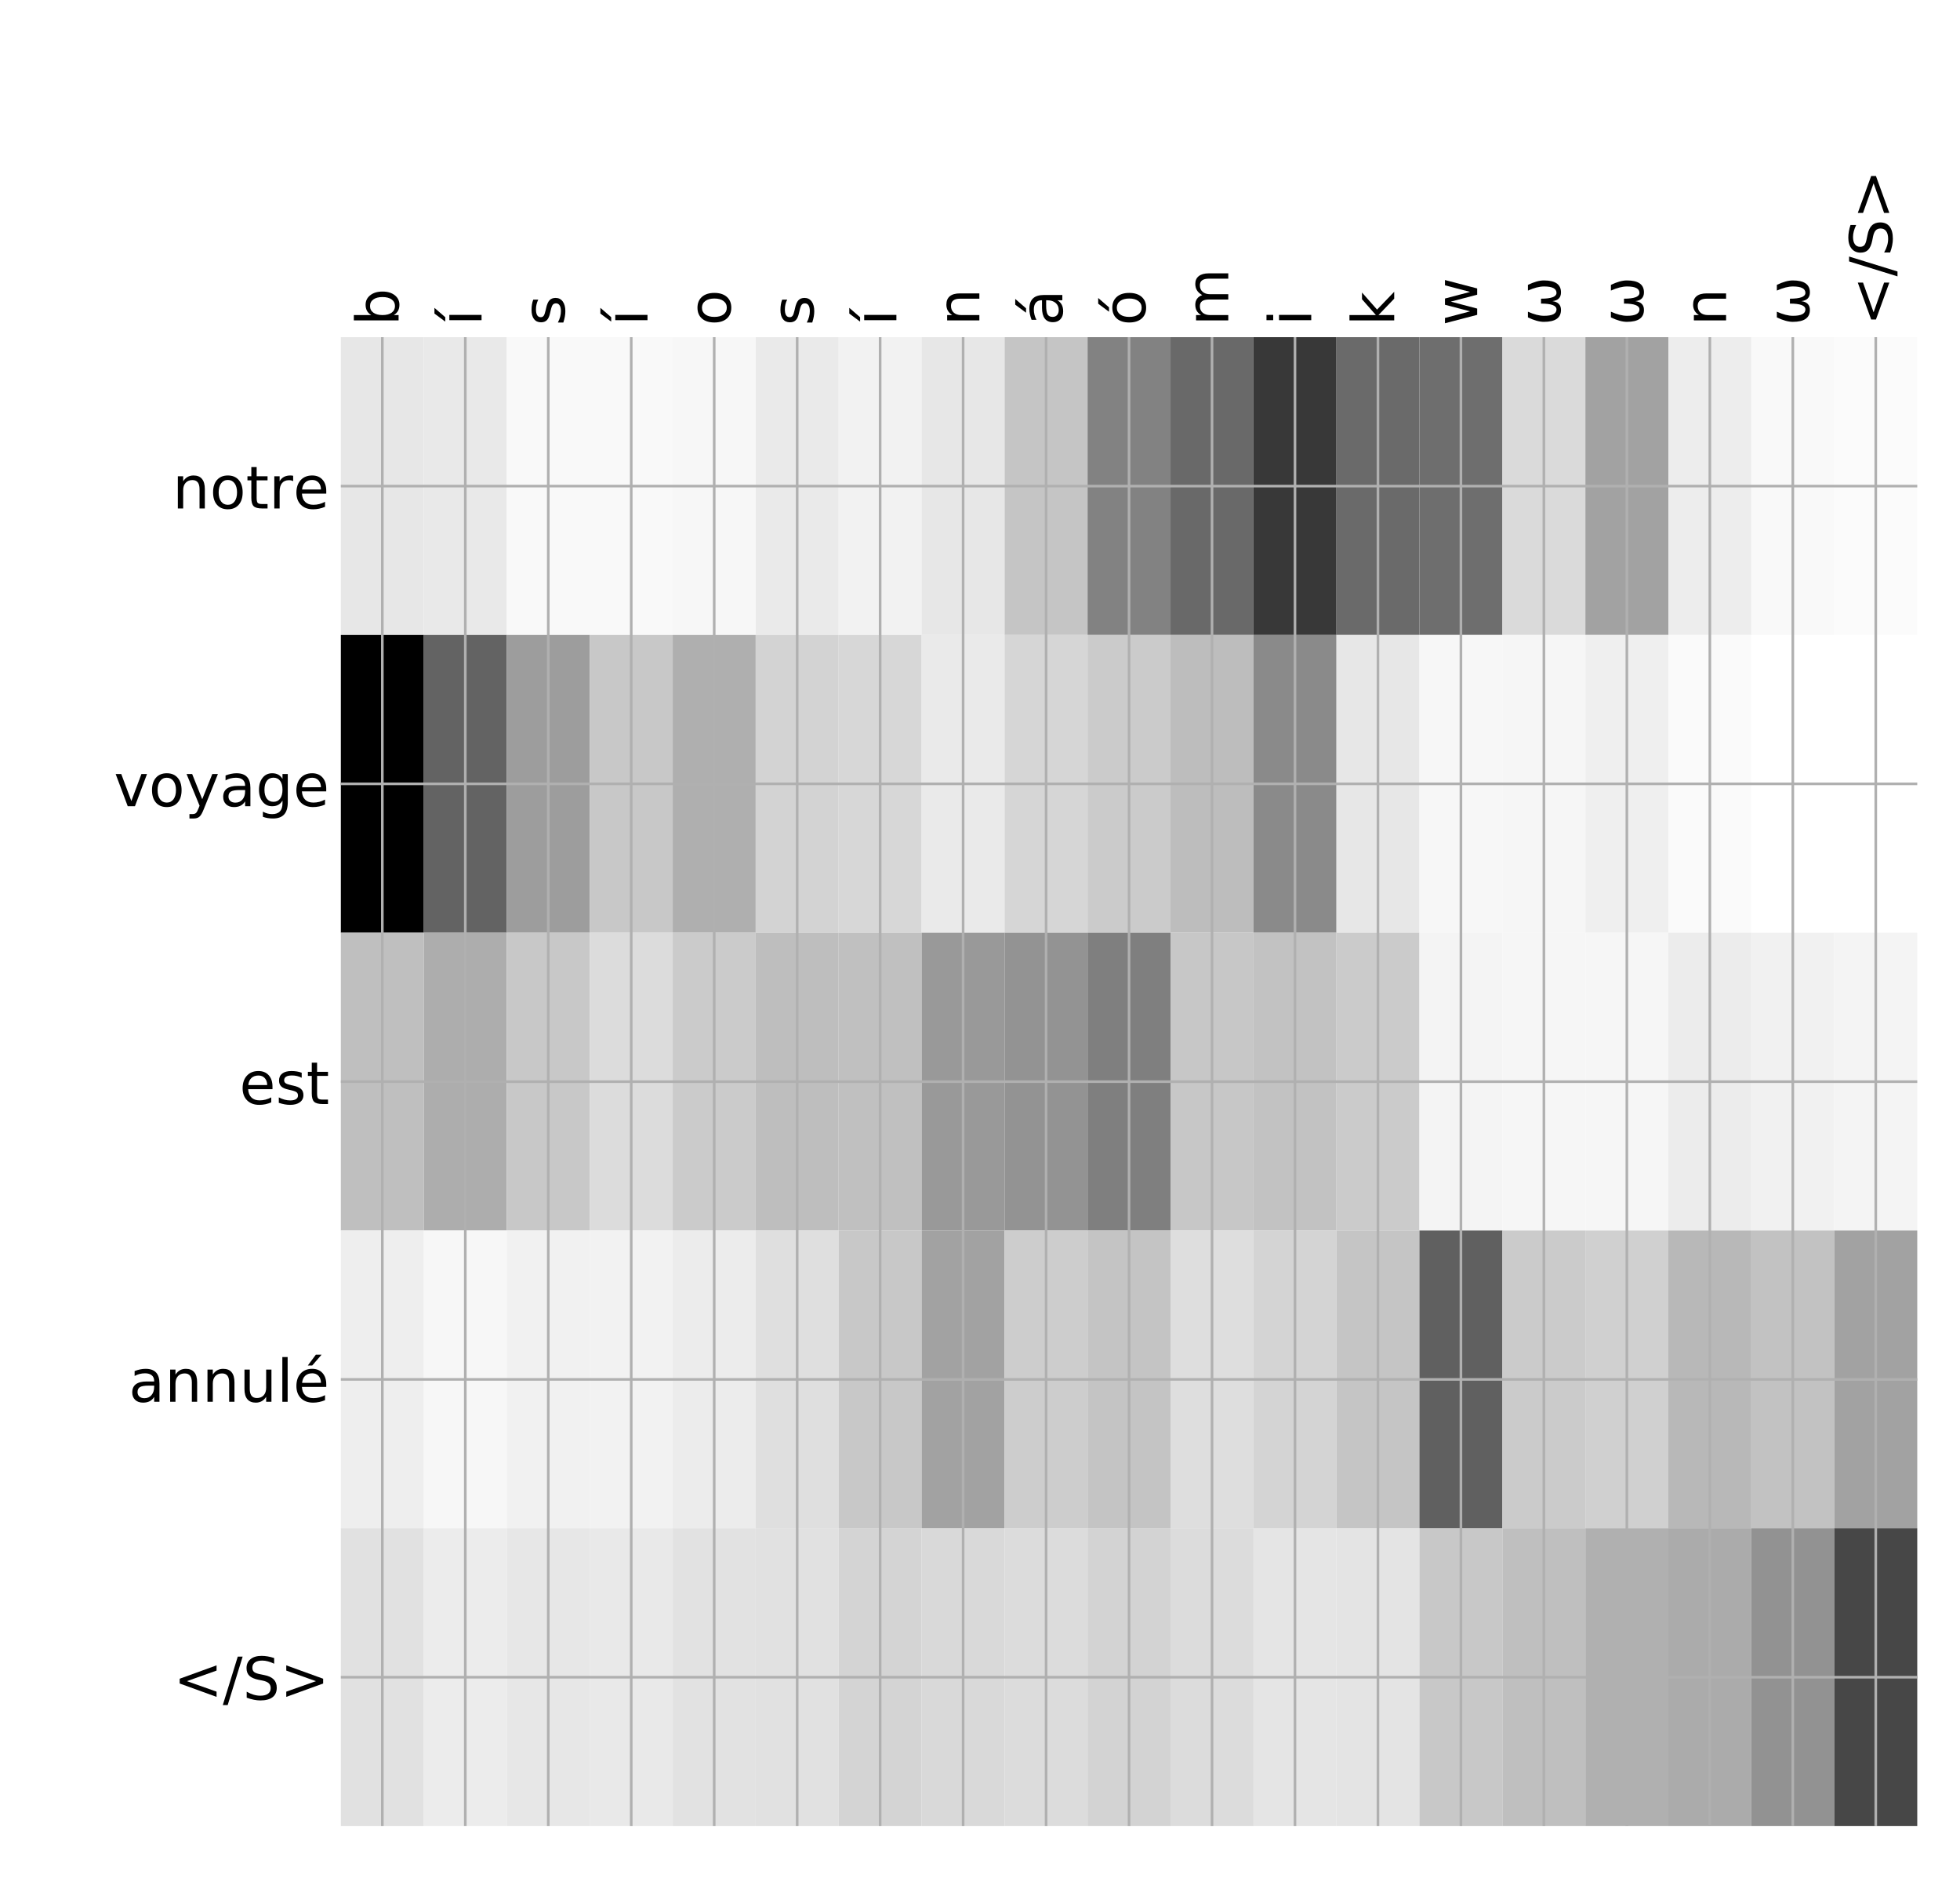 <?xml version="1.0" encoding="utf-8" standalone="no"?>
<!DOCTYPE svg PUBLIC "-//W3C//DTD SVG 1.1//EN"
  "http://www.w3.org/Graphics/SVG/1.1/DTD/svg11.dtd">
<!-- Created with matplotlib (http://matplotlib.org/) -->
<svg height="576pt" version="1.1" viewBox="0 0 599 576" width="599pt" xmlns="http://www.w3.org/2000/svg" xmlns:xlink="http://www.w3.org/1999/xlink">
 <defs>
  <style type="text/css">
*{stroke-linecap:butt;stroke-linejoin:round;}
  </style>
 </defs>
 <g id="figure_1">
  <g id="patch_1">
   <path d="M 0 576 
L 600 576 
L 600 0 
L 0 0 
z
" style="fill:#ffffff;"/>
  </g>
  <g id="axes_1">
   <g id="PolyCollection_1">
    <path clip-path="url(#pe26fc0fd31)" d="M 104.167 103.033 
L 104.167 194.027 
L 129.523 194.027 
L 129.523 103.033 
L 104.167 103.033 
z
" style="fill:#e7e7e7;"/>
    <path clip-path="url(#pe26fc0fd31)" d="M 129.523 103.033 
L 129.523 194.027 
L 154.879 194.027 
L 154.879 103.033 
L 129.523 103.033 
z
" style="fill:#e9e9e9;"/>
    <path clip-path="url(#pe26fc0fd31)" d="M 154.879 103.033 
L 154.879 194.027 
L 180.236 194.027 
L 180.236 103.033 
L 154.879 103.033 
z
" style="fill:#f9f9f9;"/>
    <path clip-path="url(#pe26fc0fd31)" d="M 180.236 103.033 
L 180.236 194.027 
L 205.592 194.027 
L 205.592 103.033 
L 180.236 103.033 
z
" style="fill:#f9f9f9;"/>
    <path clip-path="url(#pe26fc0fd31)" d="M 205.592 103.033 
L 205.592 194.027 
L 230.948 194.027 
L 230.948 103.033 
L 205.592 103.033 
z
" style="fill:#f7f7f7;"/>
    <path clip-path="url(#pe26fc0fd31)" d="M 230.948 103.033 
L 230.948 194.027 
L 256.305 194.027 
L 256.305 103.033 
L 230.948 103.033 
z
" style="fill:#eaeaea;"/>
    <path clip-path="url(#pe26fc0fd31)" d="M 256.305 103.033 
L 256.305 194.027 
L 281.661 194.027 
L 281.661 103.033 
L 256.305 103.033 
z
" style="fill:#f2f2f2;"/>
    <path clip-path="url(#pe26fc0fd31)" d="M 281.661 103.033 
L 281.661 194.027 
L 307.018 194.027 
L 307.018 103.033 
L 281.661 103.033 
z
" style="fill:#e7e7e7;"/>
    <path clip-path="url(#pe26fc0fd31)" d="M 307.018 103.033 
L 307.018 194.027 
L 332.374 194.027 
L 332.374 103.033 
L 307.018 103.033 
z
" style="fill:#c5c5c5;"/>
    <path clip-path="url(#pe26fc0fd31)" d="M 332.374 103.033 
L 332.374 194.027 
L 357.73 194.027 
L 357.73 103.033 
L 332.374 103.033 
z
" style="fill:#828282;"/>
    <path clip-path="url(#pe26fc0fd31)" d="M 357.73 103.033 
L 357.73 194.027 
L 383.087 194.027 
L 383.087 103.033 
L 357.73 103.033 
z
" style="fill:#696969;"/>
    <path clip-path="url(#pe26fc0fd31)" d="M 383.087 103.033 
L 383.087 194.027 
L 408.443 194.027 
L 408.443 103.033 
L 383.087 103.033 
z
" style="fill:#383838;"/>
    <path clip-path="url(#pe26fc0fd31)" d="M 408.443 103.033 
L 408.443 194.027 
L 433.799 194.027 
L 433.799 103.033 
L 408.443 103.033 
z
" style="fill:#6a6a6a;"/>
    <path clip-path="url(#pe26fc0fd31)" d="M 433.799 103.033 
L 433.799 194.027 
L 459.156 194.027 
L 459.156 103.033 
L 433.799 103.033 
z
" style="fill:#6e6e6e;"/>
    <path clip-path="url(#pe26fc0fd31)" d="M 459.156 103.033 
L 459.156 194.027 
L 484.512 194.027 
L 484.512 103.033 
L 459.156 103.033 
z
" style="fill:#dadada;"/>
    <path clip-path="url(#pe26fc0fd31)" d="M 484.512 103.033 
L 484.512 194.027 
L 509.868 194.027 
L 509.868 103.033 
L 484.512 103.033 
z
" style="fill:#a2a2a2;"/>
    <path clip-path="url(#pe26fc0fd31)" d="M 509.868 103.033 
L 509.868 194.027 
L 535.225 194.027 
L 535.225 103.033 
L 509.868 103.033 
z
" style="fill:#ededed;"/>
    <path clip-path="url(#pe26fc0fd31)" d="M 535.225 103.033 
L 535.225 194.027 
L 560.581 194.027 
L 560.581 103.033 
L 535.225 103.033 
z
" style="fill:#f9f9f9;"/>
    <path clip-path="url(#pe26fc0fd31)" d="M 560.581 103.033 
L 560.581 194.027 
L 585.938 194.027 
L 585.938 103.033 
L 560.581 103.033 
z
" style="fill:#fbfbfb;"/>
    <path clip-path="url(#pe26fc0fd31)" d="M 104.167 194.027 
L 104.167 285.02 
L 129.523 285.02 
L 129.523 194.027 
L 104.167 194.027 
z
"/>
    <path clip-path="url(#pe26fc0fd31)" d="M 129.523 194.027 
L 129.523 285.02 
L 154.879 285.02 
L 154.879 194.027 
L 129.523 194.027 
z
" style="fill:#636363;"/>
    <path clip-path="url(#pe26fc0fd31)" d="M 154.879 194.027 
L 154.879 285.02 
L 180.236 285.02 
L 180.236 194.027 
L 154.879 194.027 
z
" style="fill:#9d9d9d;"/>
    <path clip-path="url(#pe26fc0fd31)" d="M 180.236 194.027 
L 180.236 285.02 
L 205.592 285.02 
L 205.592 194.027 
L 180.236 194.027 
z
" style="fill:#c8c8c8;"/>
    <path clip-path="url(#pe26fc0fd31)" d="M 205.592 194.027 
L 205.592 285.02 
L 230.948 285.02 
L 230.948 194.027 
L 205.592 194.027 
z
" style="fill:#afafaf;"/>
    <path clip-path="url(#pe26fc0fd31)" d="M 230.948 194.027 
L 230.948 285.02 
L 256.305 285.02 
L 256.305 194.027 
L 230.948 194.027 
z
" style="fill:#d3d3d3;"/>
    <path clip-path="url(#pe26fc0fd31)" d="M 256.305 194.027 
L 256.305 285.02 
L 281.661 285.02 
L 281.661 194.027 
L 256.305 194.027 
z
" style="fill:#d7d7d7;"/>
    <path clip-path="url(#pe26fc0fd31)" d="M 281.661 194.027 
L 281.661 285.02 
L 307.018 285.02 
L 307.018 194.027 
L 281.661 194.027 
z
" style="fill:#eaeaea;"/>
    <path clip-path="url(#pe26fc0fd31)" d="M 307.018 194.027 
L 307.018 285.02 
L 332.374 285.02 
L 332.374 194.027 
L 307.018 194.027 
z
" style="fill:#d6d6d6;"/>
    <path clip-path="url(#pe26fc0fd31)" d="M 332.374 194.027 
L 332.374 285.02 
L 357.73 285.02 
L 357.73 194.027 
L 332.374 194.027 
z
" style="fill:#cbcbcb;"/>
    <path clip-path="url(#pe26fc0fd31)" d="M 357.73 194.027 
L 357.73 285.02 
L 383.087 285.02 
L 383.087 194.027 
L 357.73 194.027 
z
" style="fill:#bdbdbd;"/>
    <path clip-path="url(#pe26fc0fd31)" d="M 383.087 194.027 
L 383.087 285.02 
L 408.443 285.02 
L 408.443 194.027 
L 383.087 194.027 
z
" style="fill:#8a8a8a;"/>
    <path clip-path="url(#pe26fc0fd31)" d="M 408.443 194.027 
L 408.443 285.02 
L 433.799 285.02 
L 433.799 194.027 
L 408.443 194.027 
z
" style="fill:#e7e7e7;"/>
    <path clip-path="url(#pe26fc0fd31)" d="M 433.799 194.027 
L 433.799 285.02 
L 459.156 285.02 
L 459.156 194.027 
L 433.799 194.027 
z
" style="fill:#f7f7f7;"/>
    <path clip-path="url(#pe26fc0fd31)" d="M 459.156 194.027 
L 459.156 285.02 
L 484.512 285.02 
L 484.512 194.027 
L 459.156 194.027 
z
" style="fill:#f6f6f6;"/>
    <path clip-path="url(#pe26fc0fd31)" d="M 484.512 194.027 
L 484.512 285.02 
L 509.868 285.02 
L 509.868 194.027 
L 484.512 194.027 
z
" style="fill:#efefef;"/>
    <path clip-path="url(#pe26fc0fd31)" d="M 509.868 194.027 
L 509.868 285.02 
L 535.225 285.02 
L 535.225 194.027 
L 509.868 194.027 
z
" style="fill:#fafafa;"/>
    <path clip-path="url(#pe26fc0fd31)" d="M 535.225 194.027 
L 535.225 285.02 
L 560.581 285.02 
L 560.581 194.027 
L 535.225 194.027 
z
" style="fill:#ffffff;"/>
    <path clip-path="url(#pe26fc0fd31)" d="M 560.581 194.027 
L 560.581 285.02 
L 585.938 285.02 
L 585.938 194.027 
L 560.581 194.027 
z
" style="fill:#ffffff;"/>
    <path clip-path="url(#pe26fc0fd31)" d="M 104.167 285.02 
L 104.167 376.013 
L 129.523 376.013 
L 129.523 285.02 
L 104.167 285.02 
z
" style="fill:#bfbfbf;"/>
    <path clip-path="url(#pe26fc0fd31)" d="M 129.523 285.02 
L 129.523 376.013 
L 154.879 376.013 
L 154.879 285.02 
L 129.523 285.02 
z
" style="fill:#adadad;"/>
    <path clip-path="url(#pe26fc0fd31)" d="M 154.879 285.02 
L 154.879 376.013 
L 180.236 376.013 
L 180.236 285.02 
L 154.879 285.02 
z
" style="fill:#c8c8c8;"/>
    <path clip-path="url(#pe26fc0fd31)" d="M 180.236 285.02 
L 180.236 376.013 
L 205.592 376.013 
L 205.592 285.02 
L 180.236 285.02 
z
" style="fill:#dcdcdc;"/>
    <path clip-path="url(#pe26fc0fd31)" d="M 205.592 285.02 
L 205.592 376.013 
L 230.948 376.013 
L 230.948 285.02 
L 205.592 285.02 
z
" style="fill:#cbcbcb;"/>
    <path clip-path="url(#pe26fc0fd31)" d="M 230.948 285.02 
L 230.948 376.013 
L 256.305 376.013 
L 256.305 285.02 
L 230.948 285.02 
z
" style="fill:#bebebe;"/>
    <path clip-path="url(#pe26fc0fd31)" d="M 256.305 285.02 
L 256.305 376.013 
L 281.661 376.013 
L 281.661 285.02 
L 256.305 285.02 
z
" style="fill:#c0c0c0;"/>
    <path clip-path="url(#pe26fc0fd31)" d="M 281.661 285.02 
L 281.661 376.013 
L 307.018 376.013 
L 307.018 285.02 
L 281.661 285.02 
z
" style="fill:#999999;"/>
    <path clip-path="url(#pe26fc0fd31)" d="M 307.018 285.02 
L 307.018 376.013 
L 332.374 376.013 
L 332.374 285.02 
L 307.018 285.02 
z
" style="fill:#939393;"/>
    <path clip-path="url(#pe26fc0fd31)" d="M 332.374 285.02 
L 332.374 376.013 
L 357.73 376.013 
L 357.73 285.02 
L 332.374 285.02 
z
" style="fill:#7f7f7f;"/>
    <path clip-path="url(#pe26fc0fd31)" d="M 357.73 285.02 
L 357.73 376.013 
L 383.087 376.013 
L 383.087 285.02 
L 357.73 285.02 
z
" style="fill:#c7c7c7;"/>
    <path clip-path="url(#pe26fc0fd31)" d="M 383.087 285.02 
L 383.087 376.013 
L 408.443 376.013 
L 408.443 285.02 
L 383.087 285.02 
z
" style="fill:#c2c2c2;"/>
    <path clip-path="url(#pe26fc0fd31)" d="M 408.443 285.02 
L 408.443 376.013 
L 433.799 376.013 
L 433.799 285.02 
L 408.443 285.02 
z
" style="fill:#cbcbcb;"/>
    <path clip-path="url(#pe26fc0fd31)" d="M 433.799 285.02 
L 433.799 376.013 
L 459.156 376.013 
L 459.156 285.02 
L 433.799 285.02 
z
" style="fill:#f4f4f4;"/>
    <path clip-path="url(#pe26fc0fd31)" d="M 459.156 285.02 
L 459.156 376.013 
L 484.512 376.013 
L 484.512 285.02 
L 459.156 285.02 
z
" style="fill:#f6f6f6;"/>
    <path clip-path="url(#pe26fc0fd31)" d="M 484.512 285.02 
L 484.512 376.013 
L 509.868 376.013 
L 509.868 285.02 
L 484.512 285.02 
z
" style="fill:#f6f6f6;"/>
    <path clip-path="url(#pe26fc0fd31)" d="M 509.868 285.02 
L 509.868 376.013 
L 535.225 376.013 
L 535.225 285.02 
L 509.868 285.02 
z
" style="fill:#ececec;"/>
    <path clip-path="url(#pe26fc0fd31)" d="M 535.225 285.02 
L 535.225 376.013 
L 560.581 376.013 
L 560.581 285.02 
L 535.225 285.02 
z
" style="fill:#f1f1f1;"/>
    <path clip-path="url(#pe26fc0fd31)" d="M 560.581 285.02 
L 560.581 376.013 
L 585.938 376.013 
L 585.938 285.02 
L 560.581 285.02 
z
" style="fill:#f4f4f4;"/>
    <path clip-path="url(#pe26fc0fd31)" d="M 104.167 376.013 
L 104.167 467.007 
L 129.523 467.007 
L 129.523 376.013 
L 104.167 376.013 
z
" style="fill:#eeeeee;"/>
    <path clip-path="url(#pe26fc0fd31)" d="M 129.523 376.013 
L 129.523 467.007 
L 154.879 467.007 
L 154.879 376.013 
L 129.523 376.013 
z
" style="fill:#f7f7f7;"/>
    <path clip-path="url(#pe26fc0fd31)" d="M 154.879 376.013 
L 154.879 467.007 
L 180.236 467.007 
L 180.236 376.013 
L 154.879 376.013 
z
" style="fill:#f1f1f1;"/>
    <path clip-path="url(#pe26fc0fd31)" d="M 180.236 376.013 
L 180.236 467.007 
L 205.592 467.007 
L 205.592 376.013 
L 180.236 376.013 
z
" style="fill:#f2f2f2;"/>
    <path clip-path="url(#pe26fc0fd31)" d="M 205.592 376.013 
L 205.592 467.007 
L 230.948 467.007 
L 230.948 376.013 
L 205.592 376.013 
z
" style="fill:#ececec;"/>
    <path clip-path="url(#pe26fc0fd31)" d="M 230.948 376.013 
L 230.948 467.007 
L 256.305 467.007 
L 256.305 376.013 
L 230.948 376.013 
z
" style="fill:#dfdfdf;"/>
    <path clip-path="url(#pe26fc0fd31)" d="M 256.305 376.013 
L 256.305 467.007 
L 281.661 467.007 
L 281.661 376.013 
L 256.305 376.013 
z
" style="fill:#c8c8c8;"/>
    <path clip-path="url(#pe26fc0fd31)" d="M 281.661 376.013 
L 281.661 467.007 
L 307.018 467.007 
L 307.018 376.013 
L 281.661 376.013 
z
" style="fill:#a2a2a2;"/>
    <path clip-path="url(#pe26fc0fd31)" d="M 307.018 376.013 
L 307.018 467.007 
L 332.374 467.007 
L 332.374 376.013 
L 307.018 376.013 
z
" style="fill:#cdcdcd;"/>
    <path clip-path="url(#pe26fc0fd31)" d="M 332.374 376.013 
L 332.374 467.007 
L 357.73 467.007 
L 357.73 376.013 
L 332.374 376.013 
z
" style="fill:#c4c4c4;"/>
    <path clip-path="url(#pe26fc0fd31)" d="M 357.73 376.013 
L 357.73 467.007 
L 383.087 467.007 
L 383.087 376.013 
L 357.73 376.013 
z
" style="fill:#dedede;"/>
    <path clip-path="url(#pe26fc0fd31)" d="M 383.087 376.013 
L 383.087 467.007 
L 408.443 467.007 
L 408.443 376.013 
L 383.087 376.013 
z
" style="fill:#d4d4d4;"/>
    <path clip-path="url(#pe26fc0fd31)" d="M 408.443 376.013 
L 408.443 467.007 
L 433.799 467.007 
L 433.799 376.013 
L 408.443 376.013 
z
" style="fill:#c5c5c5;"/>
    <path clip-path="url(#pe26fc0fd31)" d="M 433.799 376.013 
L 433.799 467.007 
L 459.156 467.007 
L 459.156 376.013 
L 433.799 376.013 
z
" style="fill:#606060;"/>
    <path clip-path="url(#pe26fc0fd31)" d="M 459.156 376.013 
L 459.156 467.007 
L 484.512 467.007 
L 484.512 376.013 
L 459.156 376.013 
z
" style="fill:#cbcbcb;"/>
    <path clip-path="url(#pe26fc0fd31)" d="M 484.512 376.013 
L 484.512 467.007 
L 509.868 467.007 
L 509.868 376.013 
L 484.512 376.013 
z
" style="fill:#d0d0d0;"/>
    <path clip-path="url(#pe26fc0fd31)" d="M 509.868 376.013 
L 509.868 467.007 
L 535.225 467.007 
L 535.225 376.013 
L 509.868 376.013 
z
" style="fill:#b8b8b8;"/>
    <path clip-path="url(#pe26fc0fd31)" d="M 535.225 376.013 
L 535.225 467.007 
L 560.581 467.007 
L 560.581 376.013 
L 535.225 376.013 
z
" style="fill:#c2c2c2;"/>
    <path clip-path="url(#pe26fc0fd31)" d="M 560.581 376.013 
L 560.581 467.007 
L 585.938 467.007 
L 585.938 376.013 
L 560.581 376.013 
z
" style="fill:#a2a2a2;"/>
    <path clip-path="url(#pe26fc0fd31)" d="M 104.167 467.007 
L 104.167 558 
L 129.523 558 
L 129.523 467.007 
L 104.167 467.007 
z
" style="fill:#e1e1e1;"/>
    <path clip-path="url(#pe26fc0fd31)" d="M 129.523 467.007 
L 129.523 558 
L 154.879 558 
L 154.879 467.007 
L 129.523 467.007 
z
" style="fill:#ececec;"/>
    <path clip-path="url(#pe26fc0fd31)" d="M 154.879 467.007 
L 154.879 558 
L 180.236 558 
L 180.236 467.007 
L 154.879 467.007 
z
" style="fill:#e7e7e7;"/>
    <path clip-path="url(#pe26fc0fd31)" d="M 180.236 467.007 
L 180.236 558 
L 205.592 558 
L 205.592 467.007 
L 180.236 467.007 
z
" style="fill:#e9e9e9;"/>
    <path clip-path="url(#pe26fc0fd31)" d="M 205.592 467.007 
L 205.592 558 
L 230.948 558 
L 230.948 467.007 
L 205.592 467.007 
z
" style="fill:#e2e2e2;"/>
    <path clip-path="url(#pe26fc0fd31)" d="M 230.948 467.007 
L 230.948 558 
L 256.305 558 
L 256.305 467.007 
L 230.948 467.007 
z
" style="fill:#e1e1e1;"/>
    <path clip-path="url(#pe26fc0fd31)" d="M 256.305 467.007 
L 256.305 558 
L 281.661 558 
L 281.661 467.007 
L 256.305 467.007 
z
" style="fill:#d4d4d4;"/>
    <path clip-path="url(#pe26fc0fd31)" d="M 281.661 467.007 
L 281.661 558 
L 307.018 558 
L 307.018 467.007 
L 281.661 467.007 
z
" style="fill:#d9d9d9;"/>
    <path clip-path="url(#pe26fc0fd31)" d="M 307.018 467.007 
L 307.018 558 
L 332.374 558 
L 332.374 467.007 
L 307.018 467.007 
z
" style="fill:#dcdcdc;"/>
    <path clip-path="url(#pe26fc0fd31)" d="M 332.374 467.007 
L 332.374 558 
L 357.73 558 
L 357.73 467.007 
L 332.374 467.007 
z
" style="fill:#d3d3d3;"/>
    <path clip-path="url(#pe26fc0fd31)" d="M 357.73 467.007 
L 357.73 558 
L 383.087 558 
L 383.087 467.007 
L 357.73 467.007 
z
" style="fill:#dcdcdc;"/>
    <path clip-path="url(#pe26fc0fd31)" d="M 383.087 467.007 
L 383.087 558 
L 408.443 558 
L 408.443 467.007 
L 383.087 467.007 
z
" style="fill:#e5e5e5;"/>
    <path clip-path="url(#pe26fc0fd31)" d="M 408.443 467.007 
L 408.443 558 
L 433.799 558 
L 433.799 467.007 
L 408.443 467.007 
z
" style="fill:#e4e4e4;"/>
    <path clip-path="url(#pe26fc0fd31)" d="M 433.799 467.007 
L 433.799 558 
L 459.156 558 
L 459.156 467.007 
L 433.799 467.007 
z
" style="fill:#c8c8c8;"/>
    <path clip-path="url(#pe26fc0fd31)" d="M 459.156 467.007 
L 459.156 558 
L 484.512 558 
L 484.512 467.007 
L 459.156 467.007 
z
" style="fill:#bfbfbf;"/>
    <path clip-path="url(#pe26fc0fd31)" d="M 484.512 467.007 
L 484.512 558 
L 509.868 558 
L 509.868 467.007 
L 484.512 467.007 
z
" style="fill:#b0b0b0;"/>
    <path clip-path="url(#pe26fc0fd31)" d="M 509.868 467.007 
L 509.868 558 
L 535.225 558 
L 535.225 467.007 
L 509.868 467.007 
z
" style="fill:#ababab;"/>
    <path clip-path="url(#pe26fc0fd31)" d="M 535.225 467.007 
L 535.225 558 
L 560.581 558 
L 560.581 467.007 
L 535.225 467.007 
z
" style="fill:#929292;"/>
    <path clip-path="url(#pe26fc0fd31)" d="M 560.581 467.007 
L 560.581 558 
L 585.938 558 
L 585.938 467.007 
L 560.581 467.007 
z
" style="fill:#474747;"/>
   </g>
   <g id="matplotlib.axis_1">
    <g id="xtick_1">
     <g id="line2d_1">
      <path clip-path="url(#pe26fc0fd31)" d="M 116.845 558 
L 116.845 103.033 
" style="fill:none;stroke:#b0b0b0;stroke-linecap:square;stroke-width:0.8;"/>
     </g>
     <g id="line2d_2"/>
     <g id="text_1">
      <!-- b -->
      <defs>
       <path d="M 48.688 27.297 
Q 48.688 37.203 44.609 42.844 
Q 40.531 48.484 33.406 48.484 
Q 26.266 48.484 22.188 42.844 
Q 18.109 37.203 18.109 27.297 
Q 18.109 17.391 22.188 11.75 
Q 26.266 6.109 33.406 6.109 
Q 40.531 6.109 44.609 11.75 
Q 48.688 17.391 48.688 27.297 
z
M 18.109 46.391 
Q 20.953 51.266 25.266 53.625 
Q 29.594 56 35.594 56 
Q 45.562 56 51.781 48.094 
Q 58.016 40.188 58.016 27.297 
Q 58.016 14.406 51.781 6.484 
Q 45.562 -1.422 35.594 -1.422 
Q 29.594 -1.422 25.266 0.953 
Q 20.953 3.328 18.109 8.203 
L 18.109 0 
L 9.078 0 
L 9.078 75.984 
L 18.109 75.984 
z
" id="DejaVuSans-62"/>
      </defs>
      <g transform="translate(121.812 99.533)rotate(-90)scale(0.18 -0.18)">
       <use xlink:href="#DejaVuSans-62"/>
      </g>
     </g>
    </g>
    <g id="xtick_2">
     <g id="line2d_3">
      <path clip-path="url(#pe26fc0fd31)" d="M 142.201 558 
L 142.201 103.033 
" style="fill:none;stroke:#b0b0b0;stroke-linecap:square;stroke-width:0.8;"/>
     </g>
     <g id="line2d_4"/>
     <g id="text_2">
      <!-- í -->
      <defs>
       <path d="M 20.656 79.984 
L 30.375 79.984 
L 14.469 61.625 
L 6.984 61.625 
z
M 9.422 54.688 
L 18.406 54.688 
L 18.406 0 
L 9.422 0 
z
M 13.922 56 
z
" id="DejaVuSans-ed"/>
      </defs>
      <g transform="translate(147.168 99.533)rotate(-90)scale(0.18 -0.18)">
       <use xlink:href="#DejaVuSans-ed"/>
      </g>
     </g>
    </g>
    <g id="xtick_3">
     <g id="line2d_5">
      <path clip-path="url(#pe26fc0fd31)" d="M 167.558 558 
L 167.558 103.033 
" style="fill:none;stroke:#b0b0b0;stroke-linecap:square;stroke-width:0.8;"/>
     </g>
     <g id="line2d_6"/>
     <g id="text_3">
      <!-- s -->
      <defs>
       <path d="M 44.281 53.078 
L 44.281 44.578 
Q 40.484 46.531 36.375 47.5 
Q 32.281 48.484 27.875 48.484 
Q 21.188 48.484 17.844 46.438 
Q 14.5 44.391 14.5 40.281 
Q 14.5 37.156 16.891 35.375 
Q 19.281 33.594 26.516 31.984 
L 29.594 31.297 
Q 39.156 29.25 43.188 25.516 
Q 47.219 21.781 47.219 15.094 
Q 47.219 7.469 41.188 3.016 
Q 35.156 -1.422 24.609 -1.422 
Q 20.219 -1.422 15.453 -0.562 
Q 10.688 0.297 5.422 2 
L 5.422 11.281 
Q 10.406 8.688 15.234 7.391 
Q 20.062 6.109 24.812 6.109 
Q 31.156 6.109 34.562 8.281 
Q 37.984 10.453 37.984 14.406 
Q 37.984 18.062 35.516 20.016 
Q 33.062 21.969 24.703 23.781 
L 21.578 24.516 
Q 13.234 26.266 9.516 29.906 
Q 5.812 33.547 5.812 39.891 
Q 5.812 47.609 11.281 51.797 
Q 16.75 56 26.812 56 
Q 31.781 56 36.172 55.266 
Q 40.578 54.547 44.281 53.078 
z
" id="DejaVuSans-73"/>
      </defs>
      <g transform="translate(172.524 99.533)rotate(-90)scale(0.18 -0.18)">
       <use xlink:href="#DejaVuSans-73"/>
      </g>
     </g>
    </g>
    <g id="xtick_4">
     <g id="line2d_7">
      <path clip-path="url(#pe26fc0fd31)" d="M 192.914 558 
L 192.914 103.033 
" style="fill:none;stroke:#b0b0b0;stroke-linecap:square;stroke-width:0.8;"/>
     </g>
     <g id="line2d_8"/>
     <g id="text_4">
      <!-- í -->
      <g transform="translate(197.881 99.533)rotate(-90)scale(0.18 -0.18)">
       <use xlink:href="#DejaVuSans-ed"/>
      </g>
     </g>
    </g>
    <g id="xtick_5">
     <g id="line2d_9">
      <path clip-path="url(#pe26fc0fd31)" d="M 218.27 558 
L 218.27 103.033 
" style="fill:none;stroke:#b0b0b0;stroke-linecap:square;stroke-width:0.8;"/>
     </g>
     <g id="line2d_10"/>
     <g id="text_5">
      <!-- o -->
      <defs>
       <path d="M 30.609 48.391 
Q 23.391 48.391 19.188 42.75 
Q 14.984 37.109 14.984 27.297 
Q 14.984 17.484 19.156 11.844 
Q 23.344 6.203 30.609 6.203 
Q 37.797 6.203 41.984 11.859 
Q 46.188 17.531 46.188 27.297 
Q 46.188 37.016 41.984 42.703 
Q 37.797 48.391 30.609 48.391 
z
M 30.609 56 
Q 42.328 56 49.016 48.375 
Q 55.719 40.766 55.719 27.297 
Q 55.719 13.875 49.016 6.219 
Q 42.328 -1.422 30.609 -1.422 
Q 18.844 -1.422 12.172 6.219 
Q 5.516 13.875 5.516 27.297 
Q 5.516 40.766 12.172 48.375 
Q 18.844 56 30.609 56 
z
" id="DejaVuSans-6f"/>
      </defs>
      <g transform="translate(223.237 99.533)rotate(-90)scale(0.18 -0.18)">
       <use xlink:href="#DejaVuSans-6f"/>
      </g>
     </g>
    </g>
    <g id="xtick_6">
     <g id="line2d_11">
      <path clip-path="url(#pe26fc0fd31)" d="M 243.627 558 
L 243.627 103.033 
" style="fill:none;stroke:#b0b0b0;stroke-linecap:square;stroke-width:0.8;"/>
     </g>
     <g id="line2d_12"/>
     <g id="text_6">
      <!-- s -->
      <g transform="translate(248.594 99.533)rotate(-90)scale(0.18 -0.18)">
       <use xlink:href="#DejaVuSans-73"/>
      </g>
     </g>
    </g>
    <g id="xtick_7">
     <g id="line2d_13">
      <path clip-path="url(#pe26fc0fd31)" d="M 268.983 558 
L 268.983 103.033 
" style="fill:none;stroke:#b0b0b0;stroke-linecap:square;stroke-width:0.8;"/>
     </g>
     <g id="line2d_14"/>
     <g id="text_7">
      <!-- í -->
      <g transform="translate(273.95 99.533)rotate(-90)scale(0.18 -0.18)">
       <use xlink:href="#DejaVuSans-ed"/>
      </g>
     </g>
    </g>
    <g id="xtick_8">
     <g id="line2d_15">
      <path clip-path="url(#pe26fc0fd31)" d="M 294.339 558 
L 294.339 103.033 
" style="fill:none;stroke:#b0b0b0;stroke-linecap:square;stroke-width:0.8;"/>
     </g>
     <g id="line2d_16"/>
     <g id="text_8">
      <!-- n -->
      <defs>
       <path d="M 54.891 33.016 
L 54.891 0 
L 45.906 0 
L 45.906 32.719 
Q 45.906 40.484 42.875 44.328 
Q 39.844 48.188 33.797 48.188 
Q 26.516 48.188 22.312 43.547 
Q 18.109 38.922 18.109 30.906 
L 18.109 0 
L 9.078 0 
L 9.078 54.688 
L 18.109 54.688 
L 18.109 46.188 
Q 21.344 51.125 25.703 53.562 
Q 30.078 56 35.797 56 
Q 45.219 56 50.047 50.172 
Q 54.891 44.344 54.891 33.016 
z
" id="DejaVuSans-6e"/>
      </defs>
      <g transform="translate(299.306 99.533)rotate(-90)scale(0.18 -0.18)">
       <use xlink:href="#DejaVuSans-6e"/>
      </g>
     </g>
    </g>
    <g id="xtick_9">
     <g id="line2d_17">
      <path clip-path="url(#pe26fc0fd31)" d="M 319.696 558 
L 319.696 103.033 
" style="fill:none;stroke:#b0b0b0;stroke-linecap:square;stroke-width:0.8;"/>
     </g>
     <g id="line2d_18"/>
     <g id="text_9">
      <!-- á -->
      <defs>
       <path d="M 34.281 27.484 
Q 23.391 27.484 19.188 25 
Q 14.984 22.516 14.984 16.5 
Q 14.984 11.719 18.141 8.906 
Q 21.297 6.109 26.703 6.109 
Q 34.188 6.109 38.703 11.406 
Q 43.219 16.703 43.219 25.484 
L 43.219 27.484 
z
M 52.203 31.203 
L 52.203 0 
L 43.219 0 
L 43.219 8.297 
Q 40.141 3.328 35.547 0.953 
Q 30.953 -1.422 24.312 -1.422 
Q 15.922 -1.422 10.953 3.297 
Q 6 8.016 6 15.922 
Q 6 25.141 12.172 29.828 
Q 18.359 34.516 30.609 34.516 
L 43.219 34.516 
L 43.219 35.406 
Q 43.219 41.609 39.141 45 
Q 35.062 48.391 27.688 48.391 
Q 23 48.391 18.547 47.266 
Q 14.109 46.141 10.016 43.891 
L 10.016 52.203 
Q 14.938 54.109 19.578 55.047 
Q 24.219 56 28.609 56 
Q 40.484 56 46.344 49.844 
Q 52.203 43.703 52.203 31.203 
z
M 35.781 79.984 
L 45.5 79.984 
L 29.594 61.625 
L 22.109 61.625 
z
" id="DejaVuSans-e1"/>
      </defs>
      <g transform="translate(324.663 99.533)rotate(-90)scale(0.18 -0.18)">
       <use xlink:href="#DejaVuSans-e1"/>
      </g>
     </g>
    </g>
    <g id="xtick_10">
     <g id="line2d_19">
      <path clip-path="url(#pe26fc0fd31)" d="M 345.052 558 
L 345.052 103.033 
" style="fill:none;stroke:#b0b0b0;stroke-linecap:square;stroke-width:0.8;"/>
     </g>
     <g id="line2d_20"/>
     <g id="text_10">
      <!-- ó -->
      <defs>
       <path d="M 30.609 48.391 
Q 23.391 48.391 19.188 42.75 
Q 14.984 37.109 14.984 27.297 
Q 14.984 17.484 19.156 11.844 
Q 23.344 6.203 30.609 6.203 
Q 37.797 6.203 41.984 11.859 
Q 46.188 17.531 46.188 27.297 
Q 46.188 37.016 41.984 42.703 
Q 37.797 48.391 30.609 48.391 
z
M 30.609 56 
Q 42.328 56 49.016 48.375 
Q 55.719 40.766 55.719 27.297 
Q 55.719 13.875 49.016 6.219 
Q 42.328 -1.422 30.609 -1.422 
Q 18.844 -1.422 12.172 6.219 
Q 5.516 13.875 5.516 27.297 
Q 5.516 40.766 12.172 48.375 
Q 18.844 56 30.609 56 
z
M 37.406 79.984 
L 47.125 79.984 
L 31.219 61.625 
L 23.734 61.625 
z
" id="DejaVuSans-f3"/>
      </defs>
      <g transform="translate(350.019 99.533)rotate(-90)scale(0.18 -0.18)">
       <use xlink:href="#DejaVuSans-f3"/>
      </g>
     </g>
    </g>
    <g id="xtick_11">
     <g id="line2d_21">
      <path clip-path="url(#pe26fc0fd31)" d="M 370.408 558 
L 370.408 103.033 
" style="fill:none;stroke:#b0b0b0;stroke-linecap:square;stroke-width:0.8;"/>
     </g>
     <g id="line2d_22"/>
     <g id="text_11">
      <!-- m -->
      <defs>
       <path d="M 52 44.188 
Q 55.375 50.25 60.062 53.125 
Q 64.75 56 71.094 56 
Q 79.641 56 84.281 50.016 
Q 88.922 44.047 88.922 33.016 
L 88.922 0 
L 79.891 0 
L 79.891 32.719 
Q 79.891 40.578 77.094 44.375 
Q 74.312 48.188 68.609 48.188 
Q 61.625 48.188 57.562 43.547 
Q 53.516 38.922 53.516 30.906 
L 53.516 0 
L 44.484 0 
L 44.484 32.719 
Q 44.484 40.625 41.703 44.406 
Q 38.922 48.188 33.109 48.188 
Q 26.219 48.188 22.156 43.531 
Q 18.109 38.875 18.109 30.906 
L 18.109 0 
L 9.078 0 
L 9.078 54.688 
L 18.109 54.688 
L 18.109 46.188 
Q 21.188 51.219 25.484 53.609 
Q 29.781 56 35.688 56 
Q 41.656 56 45.828 52.969 
Q 50 49.953 52 44.188 
z
" id="DejaVuSans-6d"/>
      </defs>
      <g transform="translate(375.375 99.533)rotate(-90)scale(0.18 -0.18)">
       <use xlink:href="#DejaVuSans-6d"/>
      </g>
     </g>
    </g>
    <g id="xtick_12">
     <g id="line2d_23">
      <path clip-path="url(#pe26fc0fd31)" d="M 395.765 558 
L 395.765 103.033 
" style="fill:none;stroke:#b0b0b0;stroke-linecap:square;stroke-width:0.8;"/>
     </g>
     <g id="line2d_24"/>
     <g id="text_12">
      <!-- i -->
      <defs>
       <path d="M 9.422 54.688 
L 18.406 54.688 
L 18.406 0 
L 9.422 0 
z
M 9.422 75.984 
L 18.406 75.984 
L 18.406 64.594 
L 9.422 64.594 
z
" id="DejaVuSans-69"/>
      </defs>
      <g transform="translate(400.732 99.533)rotate(-90)scale(0.18 -0.18)">
       <use xlink:href="#DejaVuSans-69"/>
      </g>
     </g>
    </g>
    <g id="xtick_13">
     <g id="line2d_25">
      <path clip-path="url(#pe26fc0fd31)" d="M 421.121 558 
L 421.121 103.033 
" style="fill:none;stroke:#b0b0b0;stroke-linecap:square;stroke-width:0.8;"/>
     </g>
     <g id="line2d_26"/>
     <g id="text_13">
      <!-- k -->
      <defs>
       <path d="M 9.078 75.984 
L 18.109 75.984 
L 18.109 31.109 
L 44.922 54.688 
L 56.391 54.688 
L 27.391 29.109 
L 57.625 0 
L 45.906 0 
L 18.109 26.703 
L 18.109 0 
L 9.078 0 
z
" id="DejaVuSans-6b"/>
      </defs>
      <g transform="translate(426.088 99.533)rotate(-90)scale(0.18 -0.18)">
       <use xlink:href="#DejaVuSans-6b"/>
      </g>
     </g>
    </g>
    <g id="xtick_14">
     <g id="line2d_27">
      <path clip-path="url(#pe26fc0fd31)" d="M 446.478 558 
L 446.478 103.033 
" style="fill:none;stroke:#b0b0b0;stroke-linecap:square;stroke-width:0.8;"/>
     </g>
     <g id="line2d_28"/>
     <g id="text_14">
      <!-- w -->
      <defs>
       <path d="M 4.203 54.688 
L 13.188 54.688 
L 24.422 12.016 
L 35.594 54.688 
L 46.188 54.688 
L 57.422 12.016 
L 68.609 54.688 
L 77.594 54.688 
L 63.281 0 
L 52.688 0 
L 40.922 44.828 
L 29.109 0 
L 18.5 0 
z
" id="DejaVuSans-77"/>
      </defs>
      <g transform="translate(451.444 99.533)rotate(-90)scale(0.18 -0.18)">
       <use xlink:href="#DejaVuSans-77"/>
      </g>
     </g>
    </g>
    <g id="xtick_15">
     <g id="line2d_29">
      <path clip-path="url(#pe26fc0fd31)" d="M 471.834 558 
L 471.834 103.033 
" style="fill:none;stroke:#b0b0b0;stroke-linecap:square;stroke-width:0.8;"/>
     </g>
     <g id="line2d_30"/>
     <g id="text_15">
      <!-- ω -->
      <defs>
       <path d="M 26.859 -1.422 
Q 6.594 -1.422 6.594 27.594 
Q 6.594 39.062 14.156 54.688 
L 23.828 54.688 
Q 16.844 39.062 16.844 27.344 
Q 16.844 6.203 27.688 6.203 
Q 37.594 6.203 37.594 32.469 
L 45.906 32.469 
Q 45.906 6.203 55.812 6.203 
Q 66.656 6.203 66.656 27.344 
Q 66.656 39.062 59.672 54.688 
L 69.344 54.688 
Q 76.906 39.062 76.906 27.594 
Q 76.906 -1.422 56.641 -1.422 
Q 43.359 -1.422 41.75 13.188 
Q 39.75 -1.422 26.859 -1.422 
z
" id="DejaVuSans-3c9"/>
      </defs>
      <g transform="translate(476.801 99.533)rotate(-90)scale(0.18 -0.18)">
       <use xlink:href="#DejaVuSans-3c9"/>
      </g>
     </g>
    </g>
    <g id="xtick_16">
     <g id="line2d_31">
      <path clip-path="url(#pe26fc0fd31)" d="M 497.19 558 
L 497.19 103.033 
" style="fill:none;stroke:#b0b0b0;stroke-linecap:square;stroke-width:0.8;"/>
     </g>
     <g id="line2d_32"/>
     <g id="text_16">
      <!-- ω -->
      <g transform="translate(502.157 99.533)rotate(-90)scale(0.18 -0.18)">
       <use xlink:href="#DejaVuSans-3c9"/>
      </g>
     </g>
    </g>
    <g id="xtick_17">
     <g id="line2d_33">
      <path clip-path="url(#pe26fc0fd31)" d="M 522.547 558 
L 522.547 103.033 
" style="fill:none;stroke:#b0b0b0;stroke-linecap:square;stroke-width:0.8;"/>
     </g>
     <g id="line2d_34"/>
     <g id="text_17">
      <!-- n -->
      <g transform="translate(527.513 99.533)rotate(-90)scale(0.18 -0.18)">
       <use xlink:href="#DejaVuSans-6e"/>
      </g>
     </g>
    </g>
    <g id="xtick_18">
     <g id="line2d_35">
      <path clip-path="url(#pe26fc0fd31)" d="M 547.903 558 
L 547.903 103.033 
" style="fill:none;stroke:#b0b0b0;stroke-linecap:square;stroke-width:0.8;"/>
     </g>
     <g id="line2d_36"/>
     <g id="text_18">
      <!-- ω -->
      <g transform="translate(552.87 99.533)rotate(-90)scale(0.18 -0.18)">
       <use xlink:href="#DejaVuSans-3c9"/>
      </g>
     </g>
    </g>
    <g id="xtick_19">
     <g id="line2d_37">
      <path clip-path="url(#pe26fc0fd31)" d="M 573.259 558 
L 573.259 103.033 
" style="fill:none;stroke:#b0b0b0;stroke-linecap:square;stroke-width:0.8;"/>
     </g>
     <g id="line2d_38"/>
     <g id="text_19">
      <!-- &lt;/S&gt; -->
      <defs>
       <path d="M 73.188 49.219 
L 22.797 31.297 
L 73.188 13.484 
L 73.188 4.594 
L 10.594 27.297 
L 10.594 35.406 
L 73.188 58.109 
z
" id="DejaVuSans-3c"/>
       <path d="M 25.391 72.906 
L 33.688 72.906 
L 8.297 -9.281 
L 0 -9.281 
z
" id="DejaVuSans-2f"/>
       <path d="M 53.516 70.516 
L 53.516 60.891 
Q 47.906 63.578 42.922 64.891 
Q 37.938 66.219 33.297 66.219 
Q 25.25 66.219 20.875 63.094 
Q 16.5 59.969 16.5 54.203 
Q 16.5 49.359 19.406 46.891 
Q 22.312 44.438 30.422 42.922 
L 36.375 41.703 
Q 47.406 39.594 52.656 34.297 
Q 57.906 29 57.906 20.125 
Q 57.906 9.516 50.797 4.047 
Q 43.703 -1.422 29.984 -1.422 
Q 24.812 -1.422 18.969 -0.25 
Q 13.141 0.922 6.891 3.219 
L 6.891 13.375 
Q 12.891 10.016 18.656 8.297 
Q 24.422 6.594 29.984 6.594 
Q 38.422 6.594 43.016 9.906 
Q 47.609 13.234 47.609 19.391 
Q 47.609 24.75 44.312 27.781 
Q 41.016 30.812 33.5 32.328 
L 27.484 33.5 
Q 16.453 35.688 11.516 40.375 
Q 6.594 45.062 6.594 53.422 
Q 6.594 63.094 13.406 68.656 
Q 20.219 74.219 32.172 74.219 
Q 37.312 74.219 42.625 73.281 
Q 47.953 72.359 53.516 70.516 
z
" id="DejaVuSans-53"/>
       <path d="M 10.594 49.219 
L 10.594 58.109 
L 73.188 35.406 
L 73.188 27.297 
L 10.594 4.594 
L 10.594 13.484 
L 60.891 31.297 
z
" id="DejaVuSans-3e"/>
      </defs>
      <g transform="translate(578.226 99.533)rotate(-90)scale(0.18 -0.18)">
       <use xlink:href="#DejaVuSans-3c"/>
       <use x="83.789" xlink:href="#DejaVuSans-2f"/>
       <use x="117.48" xlink:href="#DejaVuSans-53"/>
       <use x="180.957" xlink:href="#DejaVuSans-3e"/>
      </g>
     </g>
    </g>
   </g>
   <g id="matplotlib.axis_2">
    <g id="ytick_1">
     <g id="line2d_39">
      <path clip-path="url(#pe26fc0fd31)" d="M 104.167 148.53 
L 585.938 148.53 
" style="fill:none;stroke:#b0b0b0;stroke-linecap:square;stroke-width:0.8;"/>
     </g>
     <g id="line2d_40"/>
     <g id="text_20">
      <!-- notre -->
      <defs>
       <path d="M 18.312 70.219 
L 18.312 54.688 
L 36.812 54.688 
L 36.812 47.703 
L 18.312 47.703 
L 18.312 18.016 
Q 18.312 11.328 20.141 9.422 
Q 21.969 7.516 27.594 7.516 
L 36.812 7.516 
L 36.812 0 
L 27.594 0 
Q 17.188 0 13.234 3.875 
Q 9.281 7.766 9.281 18.016 
L 9.281 47.703 
L 2.688 47.703 
L 2.688 54.688 
L 9.281 54.688 
L 9.281 70.219 
z
" id="DejaVuSans-74"/>
       <path d="M 41.109 46.297 
Q 39.594 47.172 37.812 47.578 
Q 36.031 48 33.891 48 
Q 26.266 48 22.188 43.047 
Q 18.109 38.094 18.109 28.812 
L 18.109 0 
L 9.078 0 
L 9.078 54.688 
L 18.109 54.688 
L 18.109 46.188 
Q 20.953 51.172 25.484 53.578 
Q 30.031 56 36.531 56 
Q 37.453 56 38.578 55.875 
Q 39.703 55.766 41.062 55.516 
z
" id="DejaVuSans-72"/>
       <path d="M 56.203 29.594 
L 56.203 25.203 
L 14.891 25.203 
Q 15.484 15.922 20.484 11.062 
Q 25.484 6.203 34.422 6.203 
Q 39.594 6.203 44.453 7.469 
Q 49.312 8.734 54.109 11.281 
L 54.109 2.781 
Q 49.266 0.734 44.188 -0.344 
Q 39.109 -1.422 33.891 -1.422 
Q 20.797 -1.422 13.156 6.188 
Q 5.516 13.812 5.516 26.812 
Q 5.516 40.234 12.766 48.109 
Q 20.016 56 32.328 56 
Q 43.359 56 49.781 48.891 
Q 56.203 41.797 56.203 29.594 
z
M 47.219 32.234 
Q 47.125 39.594 43.094 43.984 
Q 39.062 48.391 32.422 48.391 
Q 24.906 48.391 20.391 44.141 
Q 15.875 39.891 15.188 32.172 
z
" id="DejaVuSans-65"/>
      </defs>
      <g transform="translate(52.719 155.369)scale(0.18 -0.18)">
       <use xlink:href="#DejaVuSans-6e"/>
       <use x="63.379" xlink:href="#DejaVuSans-6f"/>
       <use x="124.561" xlink:href="#DejaVuSans-74"/>
       <use x="163.77" xlink:href="#DejaVuSans-72"/>
       <use x="204.852" xlink:href="#DejaVuSans-65"/>
      </g>
     </g>
    </g>
    <g id="ytick_2">
     <g id="line2d_41">
      <path clip-path="url(#pe26fc0fd31)" d="M 104.167 239.523 
L 585.938 239.523 
" style="fill:none;stroke:#b0b0b0;stroke-linecap:square;stroke-width:0.8;"/>
     </g>
     <g id="line2d_42"/>
     <g id="text_21">
      <!-- voyage -->
      <defs>
       <path d="M 2.984 54.688 
L 12.5 54.688 
L 29.594 8.797 
L 46.688 54.688 
L 56.203 54.688 
L 35.688 0 
L 23.484 0 
z
" id="DejaVuSans-76"/>
       <path d="M 32.172 -5.078 
Q 28.375 -14.844 24.75 -17.812 
Q 21.141 -20.797 15.094 -20.797 
L 7.906 -20.797 
L 7.906 -13.281 
L 13.188 -13.281 
Q 16.891 -13.281 18.938 -11.516 
Q 21 -9.766 23.484 -3.219 
L 25.094 0.875 
L 2.984 54.688 
L 12.5 54.688 
L 29.594 11.922 
L 46.688 54.688 
L 56.203 54.688 
z
" id="DejaVuSans-79"/>
       <path d="M 34.281 27.484 
Q 23.391 27.484 19.188 25 
Q 14.984 22.516 14.984 16.5 
Q 14.984 11.719 18.141 8.906 
Q 21.297 6.109 26.703 6.109 
Q 34.188 6.109 38.703 11.406 
Q 43.219 16.703 43.219 25.484 
L 43.219 27.484 
z
M 52.203 31.203 
L 52.203 0 
L 43.219 0 
L 43.219 8.297 
Q 40.141 3.328 35.547 0.953 
Q 30.953 -1.422 24.312 -1.422 
Q 15.922 -1.422 10.953 3.297 
Q 6 8.016 6 15.922 
Q 6 25.141 12.172 29.828 
Q 18.359 34.516 30.609 34.516 
L 43.219 34.516 
L 43.219 35.406 
Q 43.219 41.609 39.141 45 
Q 35.062 48.391 27.688 48.391 
Q 23 48.391 18.547 47.266 
Q 14.109 46.141 10.016 43.891 
L 10.016 52.203 
Q 14.938 54.109 19.578 55.047 
Q 24.219 56 28.609 56 
Q 40.484 56 46.344 49.844 
Q 52.203 43.703 52.203 31.203 
z
" id="DejaVuSans-61"/>
       <path d="M 45.406 27.984 
Q 45.406 37.75 41.375 43.109 
Q 37.359 48.484 30.078 48.484 
Q 22.859 48.484 18.828 43.109 
Q 14.797 37.75 14.797 27.984 
Q 14.797 18.266 18.828 12.891 
Q 22.859 7.516 30.078 7.516 
Q 37.359 7.516 41.375 12.891 
Q 45.406 18.266 45.406 27.984 
z
M 54.391 6.781 
Q 54.391 -7.172 48.188 -13.984 
Q 42 -20.797 29.203 -20.797 
Q 24.469 -20.797 20.266 -20.094 
Q 16.062 -19.391 12.109 -17.922 
L 12.109 -9.188 
Q 16.062 -11.328 19.922 -12.344 
Q 23.781 -13.375 27.781 -13.375 
Q 36.625 -13.375 41.016 -8.766 
Q 45.406 -4.156 45.406 5.172 
L 45.406 9.625 
Q 42.625 4.781 38.281 2.391 
Q 33.938 0 27.875 0 
Q 17.828 0 11.672 7.656 
Q 5.516 15.328 5.516 27.984 
Q 5.516 40.672 11.672 48.328 
Q 17.828 56 27.875 56 
Q 33.938 56 38.281 53.609 
Q 42.625 51.219 45.406 46.391 
L 45.406 54.688 
L 54.391 54.688 
z
" id="DejaVuSans-67"/>
      </defs>
      <g transform="translate(34.812 246.362)scale(0.18 -0.18)">
       <use xlink:href="#DejaVuSans-76"/>
       <use x="59.18" xlink:href="#DejaVuSans-6f"/>
       <use x="120.361" xlink:href="#DejaVuSans-79"/>
       <use x="179.541" xlink:href="#DejaVuSans-61"/>
       <use x="240.82" xlink:href="#DejaVuSans-67"/>
       <use x="304.297" xlink:href="#DejaVuSans-65"/>
      </g>
     </g>
    </g>
    <g id="ytick_3">
     <g id="line2d_43">
      <path clip-path="url(#pe26fc0fd31)" d="M 104.167 330.517 
L 585.938 330.517 
" style="fill:none;stroke:#b0b0b0;stroke-linecap:square;stroke-width:0.8;"/>
     </g>
     <g id="line2d_44"/>
     <g id="text_22">
      <!-- est -->
      <g transform="translate(73.158 337.355)scale(0.18 -0.18)">
       <use xlink:href="#DejaVuSans-65"/>
       <use x="61.523" xlink:href="#DejaVuSans-73"/>
       <use x="113.623" xlink:href="#DejaVuSans-74"/>
      </g>
     </g>
    </g>
    <g id="ytick_4">
     <g id="line2d_45">
      <path clip-path="url(#pe26fc0fd31)" d="M 104.167 421.51 
L 585.938 421.51 
" style="fill:none;stroke:#b0b0b0;stroke-linecap:square;stroke-width:0.8;"/>
     </g>
     <g id="line2d_46"/>
     <g id="text_23">
      <!-- annulé -->
      <defs>
       <path d="M 8.5 21.578 
L 8.5 54.688 
L 17.484 54.688 
L 17.484 21.922 
Q 17.484 14.156 20.5 10.266 
Q 23.531 6.391 29.594 6.391 
Q 36.859 6.391 41.078 11.031 
Q 45.312 15.672 45.312 23.688 
L 45.312 54.688 
L 54.297 54.688 
L 54.297 0 
L 45.312 0 
L 45.312 8.406 
Q 42.047 3.422 37.719 1 
Q 33.406 -1.422 27.688 -1.422 
Q 18.266 -1.422 13.375 4.438 
Q 8.5 10.297 8.5 21.578 
z
M 31.109 56 
z
" id="DejaVuSans-75"/>
       <path d="M 9.422 75.984 
L 18.406 75.984 
L 18.406 0 
L 9.422 0 
z
" id="DejaVuSans-6c"/>
       <path d="M 56.203 29.594 
L 56.203 25.203 
L 14.891 25.203 
Q 15.484 15.922 20.484 11.062 
Q 25.484 6.203 34.422 6.203 
Q 39.594 6.203 44.453 7.469 
Q 49.312 8.734 54.109 11.281 
L 54.109 2.781 
Q 49.266 0.734 44.188 -0.344 
Q 39.109 -1.422 33.891 -1.422 
Q 20.797 -1.422 13.156 6.188 
Q 5.516 13.812 5.516 26.812 
Q 5.516 40.234 12.766 48.109 
Q 20.016 56 32.328 56 
Q 43.359 56 49.781 48.891 
Q 56.203 41.797 56.203 29.594 
z
M 47.219 32.234 
Q 47.125 39.594 43.094 43.984 
Q 39.062 48.391 32.422 48.391 
Q 24.906 48.391 20.391 44.141 
Q 15.875 39.891 15.188 32.172 
z
M 38.531 79.984 
L 48.25 79.984 
L 32.344 61.625 
L 24.859 61.625 
z
" id="DejaVuSans-e9"/>
      </defs>
      <g transform="translate(39.337 428.349)scale(0.18 -0.18)">
       <use xlink:href="#DejaVuSans-61"/>
       <use x="61.279" xlink:href="#DejaVuSans-6e"/>
       <use x="124.658" xlink:href="#DejaVuSans-6e"/>
       <use x="188.037" xlink:href="#DejaVuSans-75"/>
       <use x="251.416" xlink:href="#DejaVuSans-6c"/>
       <use x="279.199" xlink:href="#DejaVuSans-e9"/>
      </g>
     </g>
    </g>
    <g id="ytick_5">
     <g id="line2d_47">
      <path clip-path="url(#pe26fc0fd31)" d="M 104.167 512.503 
L 585.938 512.503 
" style="fill:none;stroke:#b0b0b0;stroke-linecap:square;stroke-width:0.8;"/>
     </g>
     <g id="line2d_48"/>
     <g id="text_24">
      <!-- &lt;/S&gt; -->
      <g transform="translate(53.009 519.342)scale(0.18 -0.18)">
       <use xlink:href="#DejaVuSans-3c"/>
       <use x="83.789" xlink:href="#DejaVuSans-2f"/>
       <use x="117.48" xlink:href="#DejaVuSans-53"/>
       <use x="180.957" xlink:href="#DejaVuSans-3e"/>
      </g>
     </g>
    </g>
   </g>
  </g>
 </g>
 <defs>
  <clipPath id="pe26fc0fd31">
   <rect height="454.967" width="481.771" x="104.167" y="103.033"/>
  </clipPath>
 </defs>
</svg>
